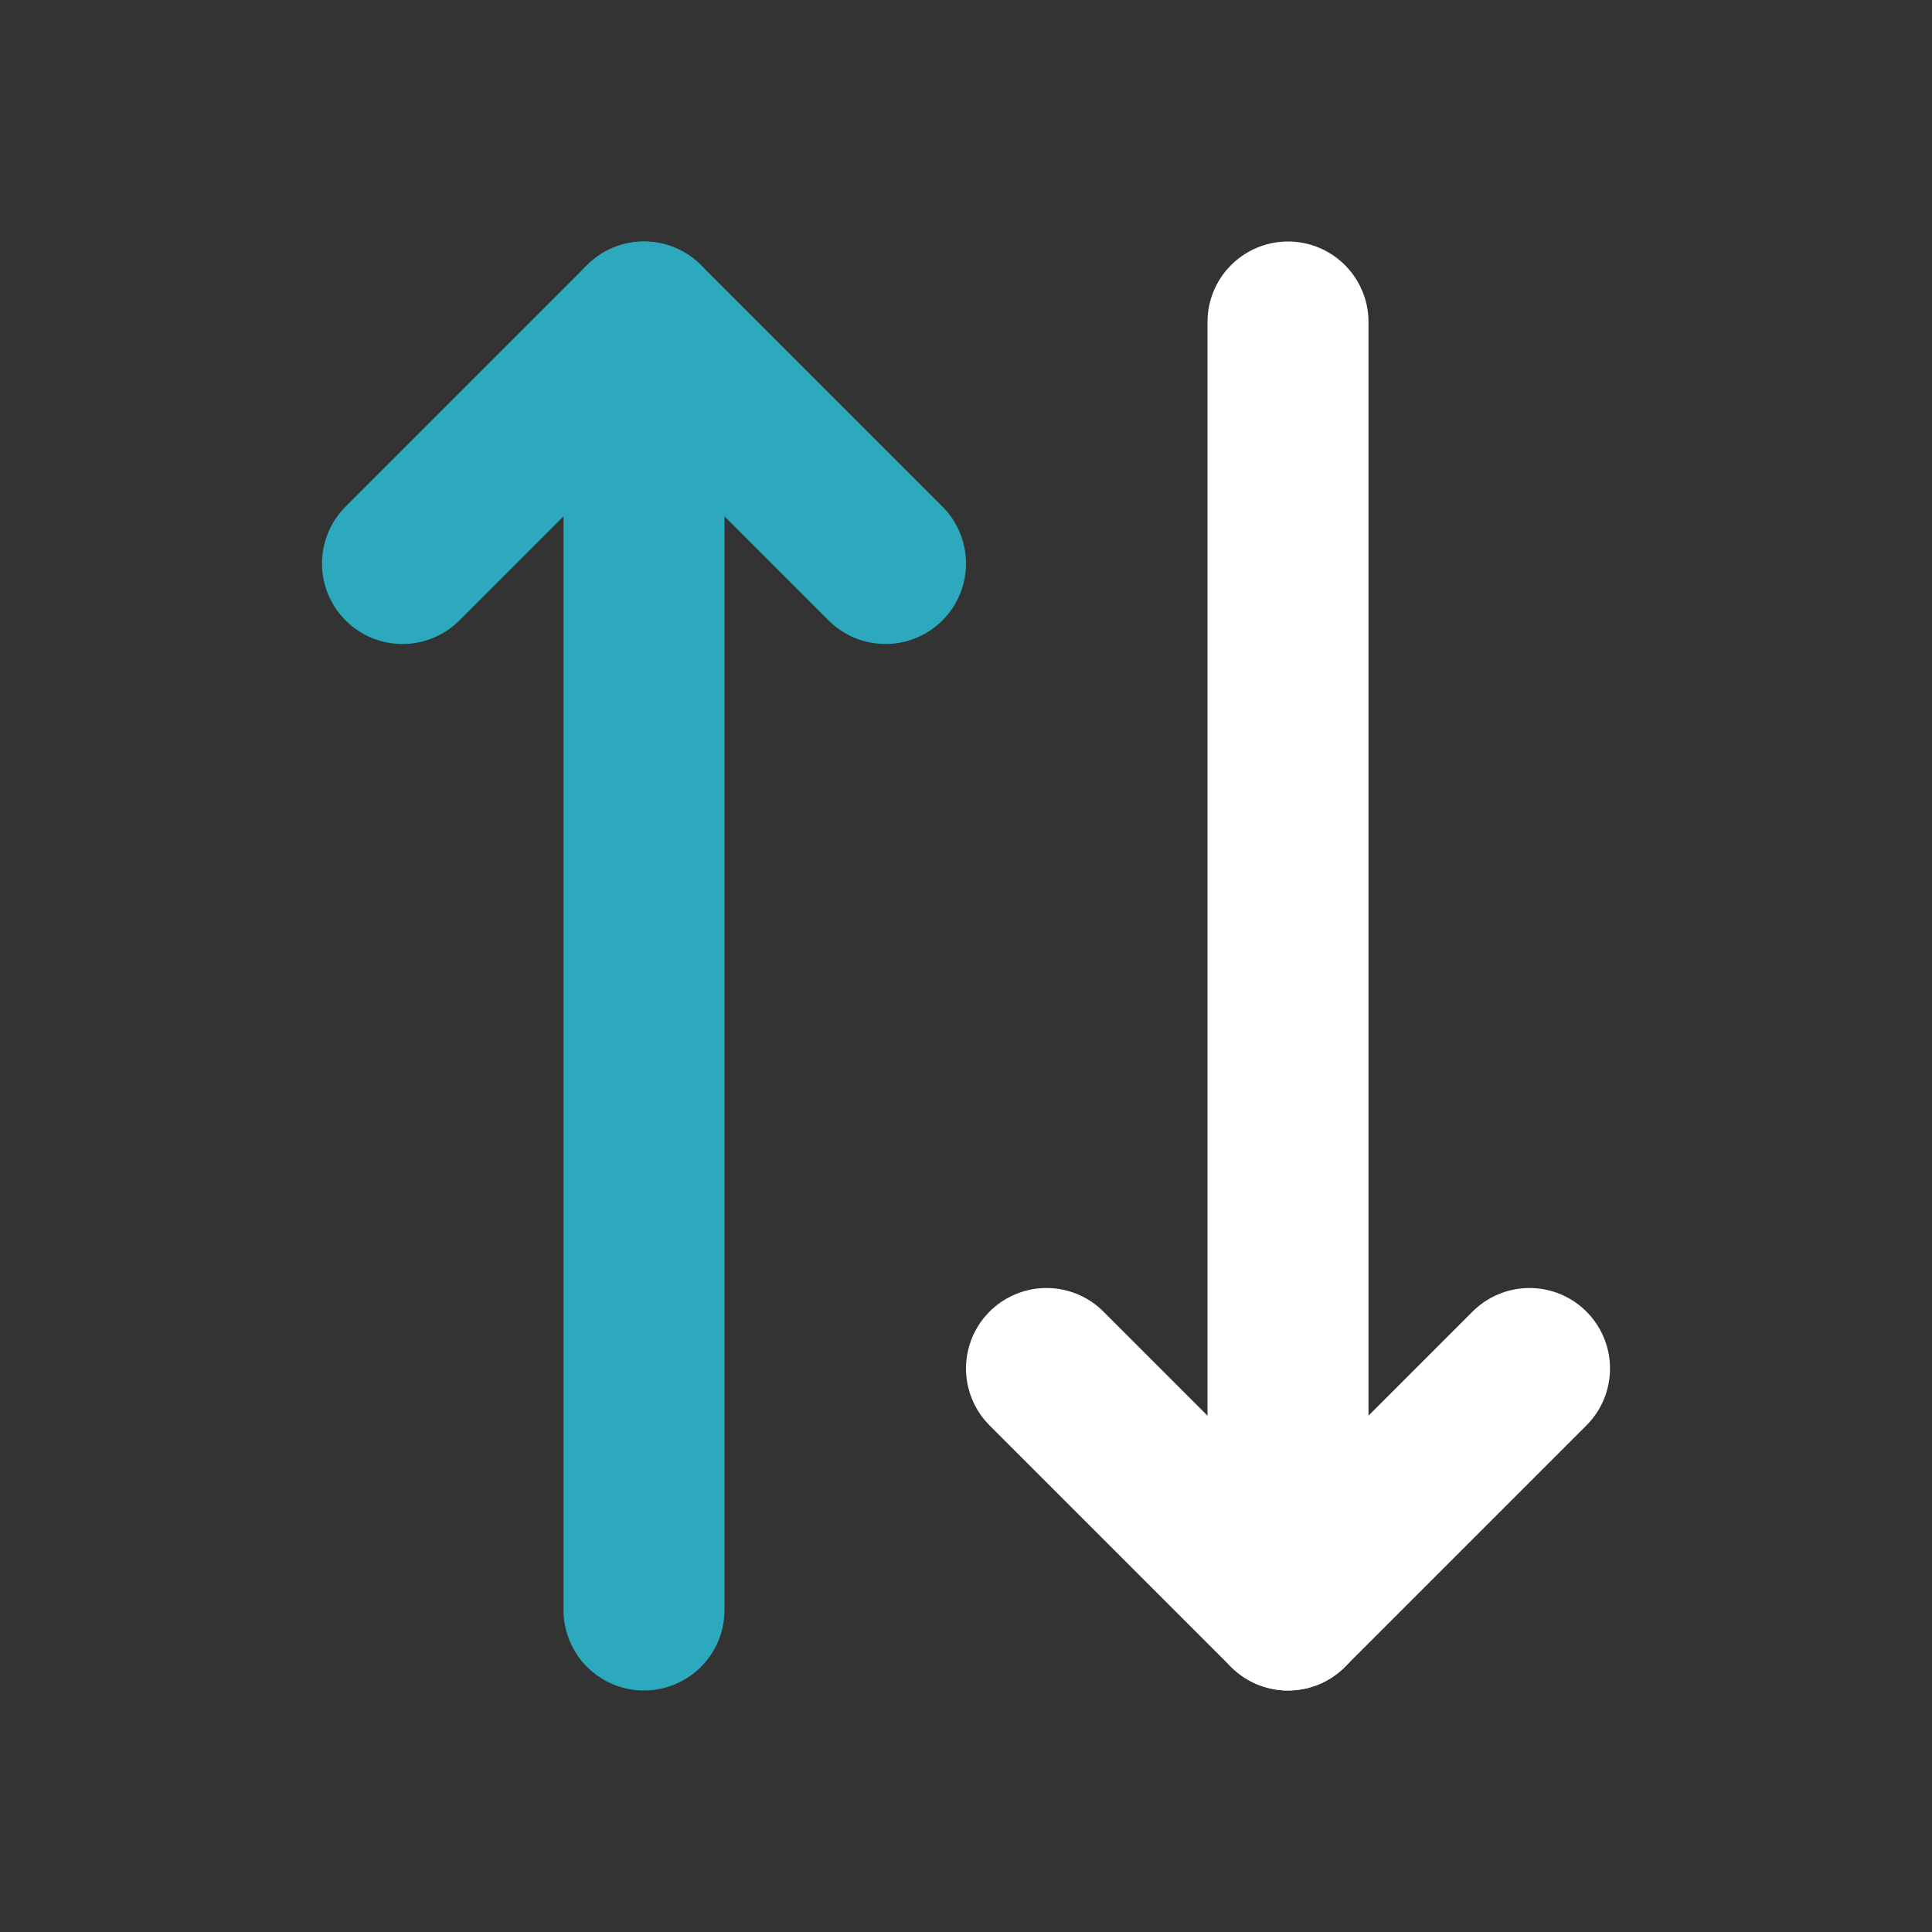 ﻿<svg width="800" height="800" viewBox="0 0 24 24" data-name="Line Color" xmlns="http://www.w3.org/2000/svg" class="icon line-color"><rect x="0" y="0" width="24" height="24" fill="#333333" stroke="none"/><path style="fill:none;stroke:#2ca9bc;stroke-linecap:round;stroke-linejoin:round;stroke-width:2" d="M8 20V4"/><path data-name="secondary" style="fill:none;stroke:#2ca9bc;stroke-linecap:round;stroke-linejoin:round;stroke-width:2" d="M11 7 8 4 5 7"/><path style="fill:none;stroke:#fff;stroke-linecap:round;stroke-linejoin:round;stroke-width:2" d="m13 17 3 3 3-3"/><path data-name="primary" style="fill:none;stroke:#fff;stroke-linecap:round;stroke-linejoin:round;stroke-width:2" d="M16 4v16"/></svg>
